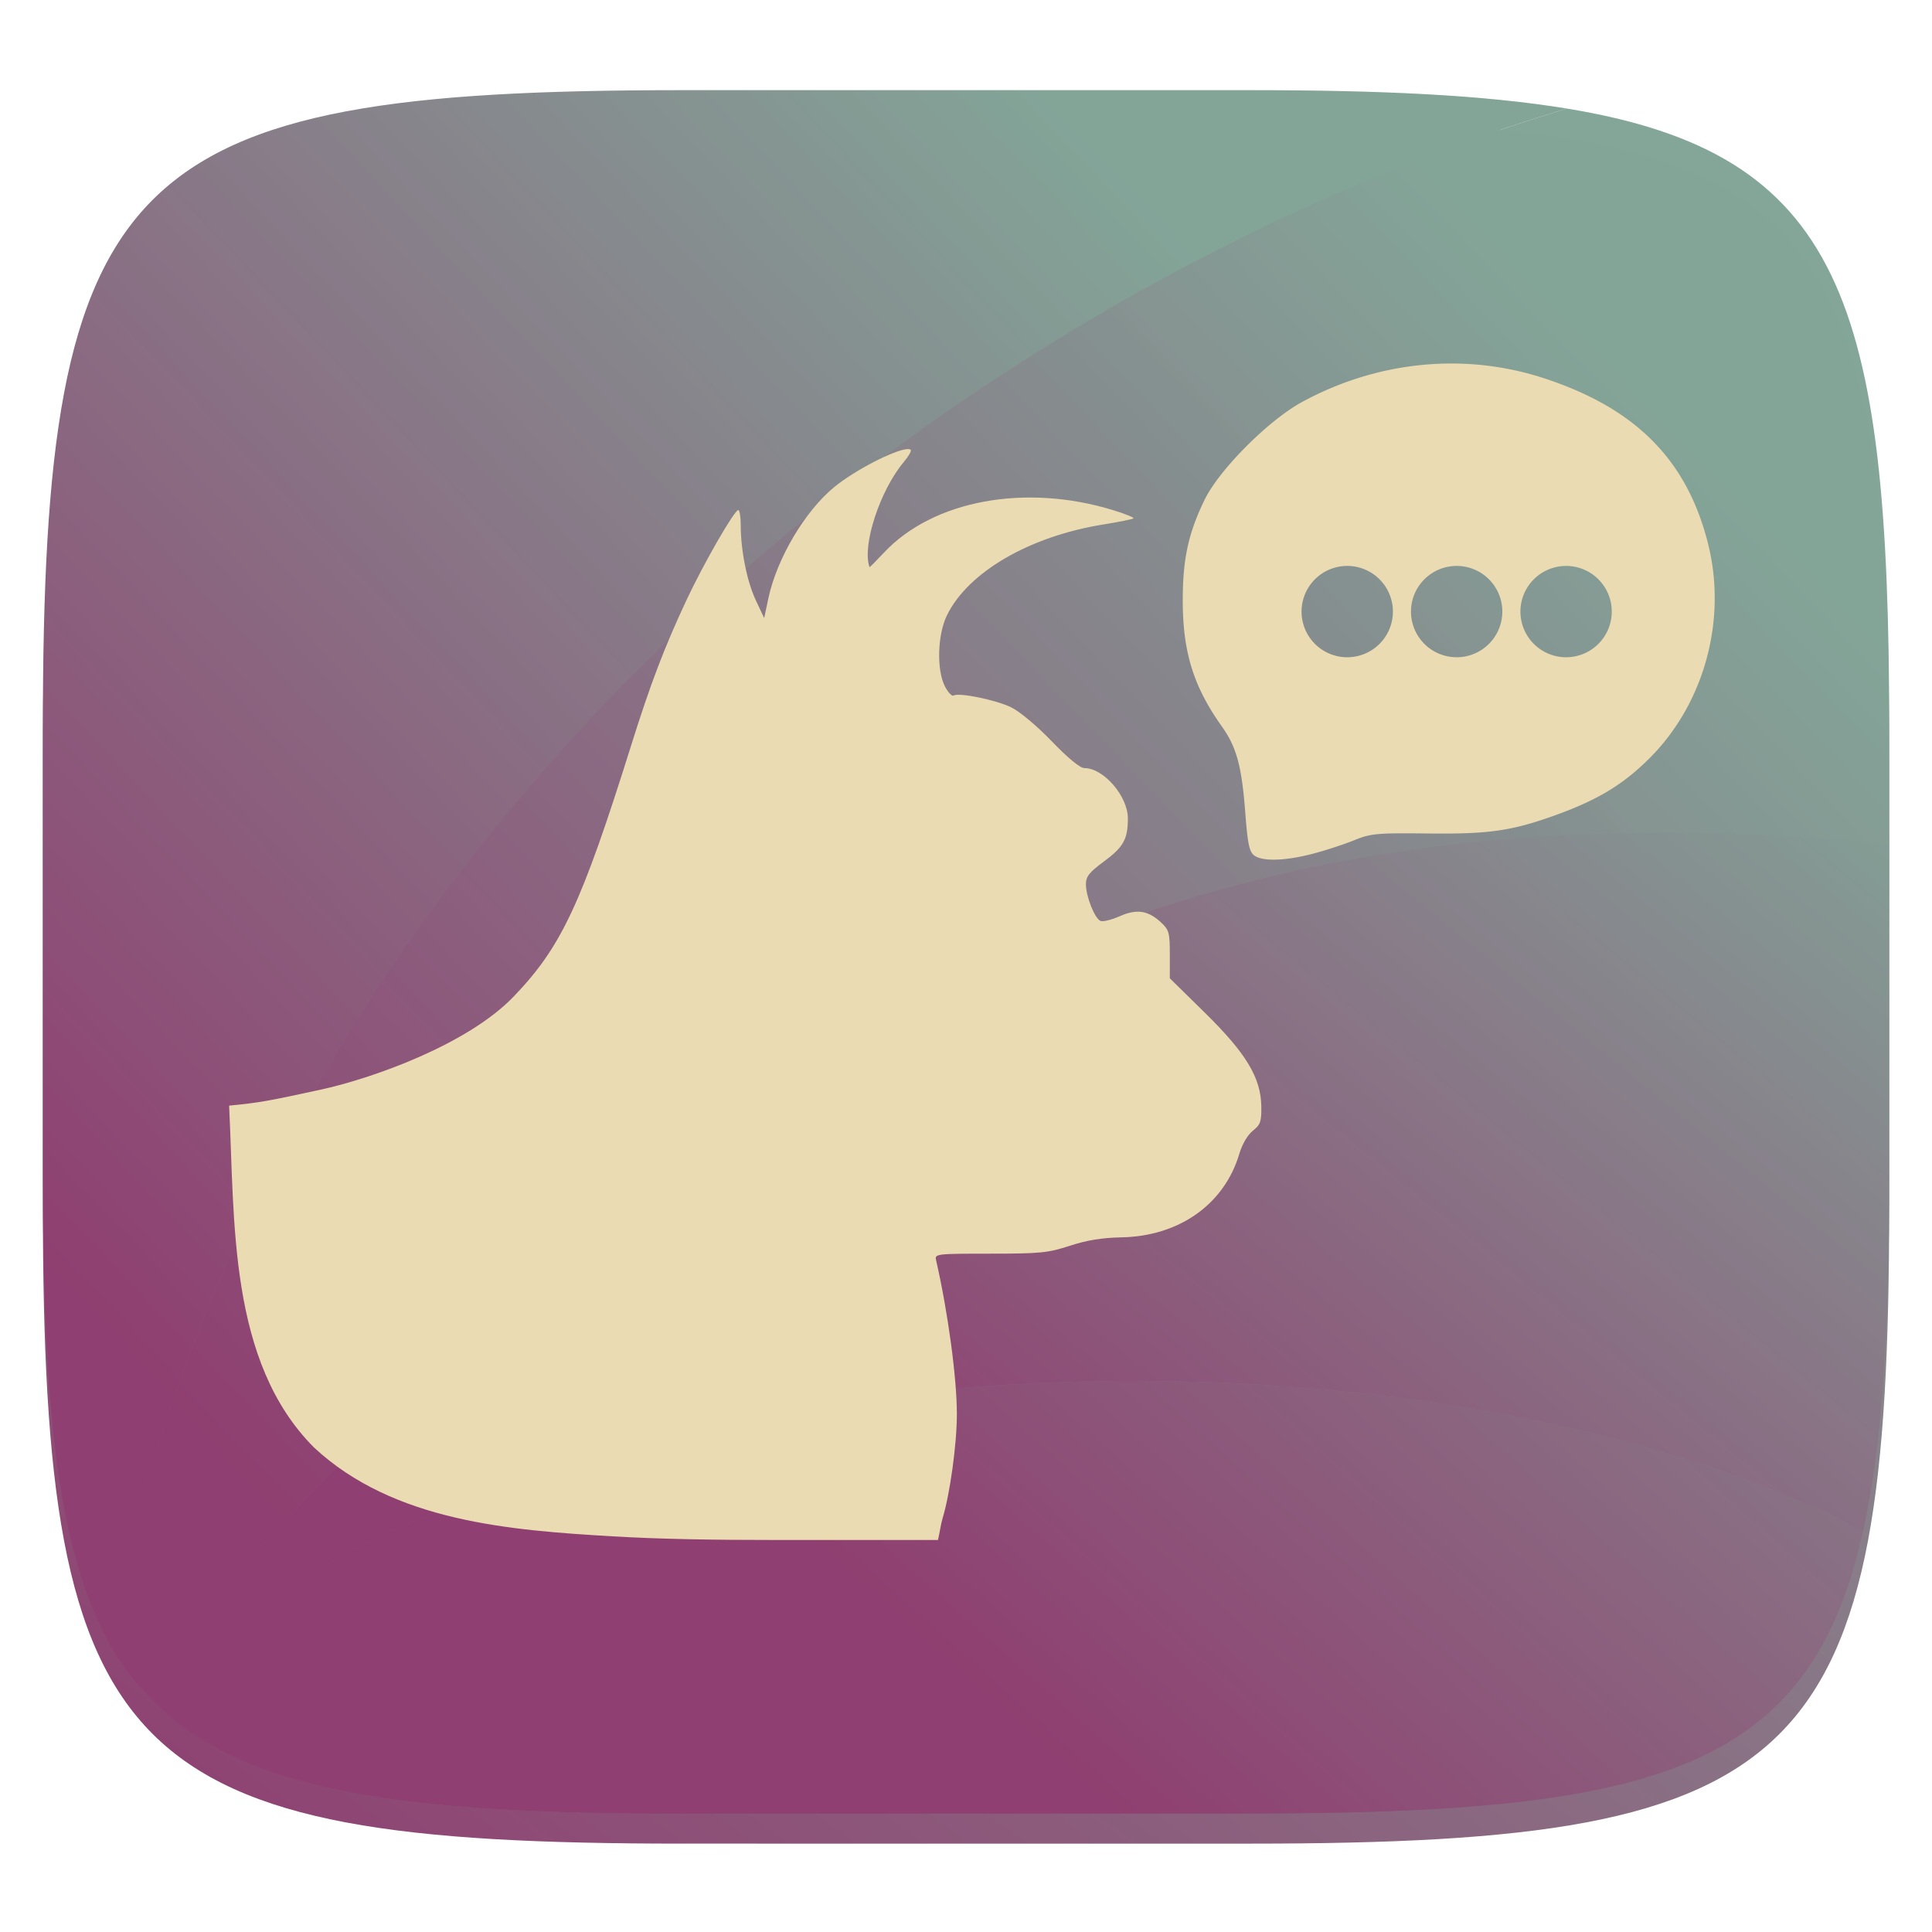 <svg xmlns="http://www.w3.org/2000/svg" xmlns:xlink="http://www.w3.org/1999/xlink" style="isolation:isolate" width="256" height="256" version="1.1" viewBox="0 0 256 256">
 <defs>
  <linearGradient id="linearGradient1025" x1=".5" x2=".5" y1="1" y2="0" gradientTransform="matrix(244.648,0,0,228.338,5.68,11.95)" gradientUnits="userSpaceOnUse">
   <stop offset="0%" style="stop-color:#8f3f71"/>
   <stop offset="100%" style="stop-color:#83a598;stop-opacity:0.988"/>
  </linearGradient>
  <linearGradient id="linearGradient1019" x1=".5" x2=".5" y1="1" y2="0" gradientTransform="matrix(244.648,0,0,228.338,5.68,11.95)" gradientUnits="userSpaceOnUse">
   <stop offset="0%" style="stop-color:#8f3f71"/>
   <stop offset="100%" style="stop-color:#83a598"/>
  </linearGradient>
  <linearGradient id="linearGradient949" x1=".5" x2=".5" y1="1" y2="0" gradientTransform="matrix(244.648,0,0,228.338,5.68,11.95)" gradientUnits="userSpaceOnUse">
   <stop style="stop-color:#8f3f71" offset="0%"/>
   <stop style="stop-color:#83a598" offset="100%"/>
  </linearGradient>
  <filter id="Tzcz4vEdmITS7wQ3AsSx9hYNK6Mdtix6" width="400%" height="400%" x="-200%" y="-200%" color-interpolation-filters="sRGB" filterUnits="objectBoundingBox">
   <feGaussianBlur in="SourceGraphic" stdDeviation="4.294"/>
   <feOffset dx="0" dy="4" result="pf_100_offsetBlur"/>
   <feFlood flood-opacity=".4"/>
   <feComposite in2="pf_100_offsetBlur" operator="in" result="pf_100_dropShadow"/>
   <feBlend in="SourceGraphic" in2="pf_100_dropShadow" mode="normal"/>
  </filter>
  <linearGradient id="linearGradient1050" x1=".044" x2=".745" y1=".988" y2=".089" gradientTransform="matrix(244.648,0,0,228.338,5.68,11.95)" gradientUnits="userSpaceOnUse" xlink:href="#linearGradient949"/>
  <linearGradient id="linearGradient949-6" x1=".5" x2=".5" y1="1" y2="0" gradientTransform="matrix(244.648,0,0,228.338,5.68,11.95)" gradientUnits="userSpaceOnUse">
   <stop style="stop-color:#8f3f71" offset="0%"/>
   <stop style="stop-color:#83a598" offset="100%"/>
  </linearGradient>
  <linearGradient id="linearGradient1050-0" x1="-.053" x2=".583" y1=".612" y2=".053" gradientTransform="matrix(244.648,0,0,228.338,5.68,11.95)" gradientUnits="userSpaceOnUse" xlink:href="#linearGradient1019"/>
  <linearGradient id="linearGradient1005" x1=".046" x2=".773" y1=".729" y2=".078" gradientTransform="matrix(244.648,0,0,228.338,5.68,11.95)" gradientUnits="userSpaceOnUse" xlink:href="#linearGradient1025"/>
  <linearGradient id="linearGradient1010" x1=".618" x2="1.159" y1="1.037" y2=".474" gradientTransform="matrix(244.648,0,0,228.338,5.68,11.95)" gradientUnits="userSpaceOnUse" xlink:href="#linearGradient949-6"/>
  <linearGradient id="linearGradient1027" x1=".437" x2=".892" y1=".796" y2=".277" gradientTransform="matrix(244.648,0,0,228.338,5.68,11.95)" gradientUnits="userSpaceOnUse" xlink:href="#linearGradient949-6"/>
 </defs>
 <g style="filter:url(#Tzcz4vEdmITS7wQ3AsSx9hYNK6Mdtix6)">
  <path d="m 165.689,11.95 c 74.056,0 84.639,10.557 84.639,84.544 v 59.251 c 0,73.986 -10.584,84.544 -84.639,84.544 H 90.319 C 16.264,240.288 5.68,229.731 5.68,155.745 V 96.494 C 5.68,22.507 16.264,11.95 90.319,11.95 Z" style="fill:url(#linearGradient1050)"/>
 </g>
 <g style="opacity:0.4">
  <linearGradient id="_lgradient_1" x1=".517" x2=".517" y1="0" y2="1" gradientTransform="matrix(244.65,0,0,228.34,5.68,11.95)" gradientUnits="userSpaceOnUse">
   <stop offset="0%" style="stop-color:#ebdbb2"/>
   <stop offset="12.5%" stop-opacity=".098" style="stop-color:#ebdbb2"/>
   <stop offset="92.5%" stop-opacity=".098" style="stop-color:#282828"/>
   <stop offset="100%" stop-opacity=".498" style="stop-color:#282828"/>
  </linearGradient>
  <path d="m 165.068,11.951 c 4.328,-0.01 8.656,0.039 12.984,0.138 3.875,0.079 7.751,0.226 11.626,0.452 3.453,0.196 6.905,0.481 10.348,0.855 3.059,0.334 6.118,0.786 9.148,1.346 2.715,0.501 5.4,1.14 8.046,1.916 2.4,0.698 4.751,1.562 7.023,2.584 2.115,0.943 4.141,2.063 6.059,3.35 1.839,1.238 3.561,2.653 5.135,4.215 1.564,1.572 2.98,3.281 4.22,5.119 1.289,1.916 2.41,3.94 3.364,6.042 1.023,2.279 1.889,4.618 2.597,7.005 0.777,2.643 1.416,5.325 1.918,8.037 0.561,3.026 1.013,6.072 1.348,9.127 0.374,3.439 0.659,6.877 0.856,10.326 0.226,3.861 0.374,7.732 0.462,11.593 0.088,4.323 0.138,8.646 0.128,12.959 v 58.212 c 0.01,4.323 -0.039,8.636 -0.128,12.959 -0.088,3.871 -0.236,7.732 -0.462,11.593 -0.197,3.449 -0.482,6.897 -0.856,10.326 -0.334,3.055 -0.787,6.111 -1.348,9.137 -0.502,2.702 -1.141,5.384 -1.918,8.027 -0.708,2.387 -1.574,4.736 -2.597,7.005 -0.954,2.112 -2.075,4.126 -3.364,6.042 -1.239,1.837 -2.656,3.557 -4.22,5.119 -1.574,1.562 -3.295,2.977 -5.135,4.215 -1.918,1.287 -3.944,2.407 -6.059,3.35 -2.272,1.022 -4.623,1.886 -7.023,2.594 -2.646,0.776 -5.331,1.415 -8.046,1.906 -3.03,0.57 -6.089,1.012 -9.148,1.346 -3.443,0.373 -6.895,0.658 -10.348,0.855 -3.875,0.226 -7.751,0.373 -11.626,0.462 -4.328,0.088 -8.656,0.138 -12.984,0.128 H 90.942 c -4.328,0.01 -8.656,-0.039 -12.984,-0.128 -3.875,-0.088 -7.751,-0.236 -11.626,-0.462 -3.453,-0.196 -6.905,-0.481 -10.348,-0.855 -3.059,-0.334 -6.118,-0.776 -9.148,-1.346 -2.715,-0.491 -5.4,-1.13 -8.046,-1.906 -2.4,-0.707 -4.751,-1.572 -7.023,-2.594 -2.115,-0.943 -4.141,-2.063 -6.059,-3.35 -1.839,-1.238 -3.561,-2.653 -5.135,-4.215 -1.564,-1.562 -2.98,-3.281 -4.22,-5.119 -1.289,-1.916 -2.41,-3.93 -3.364,-6.042 -1.023,-2.27 -1.889,-4.618 -2.597,-7.005 C 9.616,204.625 8.976,201.943 8.475,199.241 7.914,196.215 7.462,193.159 7.127,190.104 6.753,186.675 6.468,183.226 6.271,179.778 6.045,175.917 5.898,172.056 5.809,168.185 5.721,163.862 5.671,159.549 5.681,155.226 V 97.014 C 5.671,92.701 5.721,88.378 5.809,84.055 5.898,80.194 6.045,76.323 6.271,72.462 6.468,69.014 6.753,65.575 7.127,62.136 c 0.334,-3.056 0.787,-6.101 1.348,-9.127 0.502,-2.712 1.141,-5.394 1.918,-8.037 0.708,-2.387 1.574,-4.726 2.597,-7.005 0.954,-2.103 2.075,-4.126 3.364,-6.042 1.239,-1.837 2.656,-3.547 4.22,-5.119 1.574,-1.562 3.295,-2.977 5.135,-4.215 1.918,-1.287 3.944,-2.407 6.059,-3.35 2.272,-1.022 4.623,-1.886 7.023,-2.584 2.646,-0.776 5.331,-1.415 8.046,-1.916 3.03,-0.56 6.089,-1.012 9.148,-1.346 3.443,-0.373 6.895,-0.658 10.348,-0.855 3.875,-0.226 7.751,-0.373 11.626,-0.452 4.328,-0.098 8.656,-0.147 12.984,-0.138 z m 0.01,4.009 c 4.298,-0.01 8.597,0.039 12.895,0.128 3.826,0.088 7.653,0.236 11.479,0.452 3.384,0.196 6.767,0.472 10.131,0.845 2.971,0.314 5.931,0.747 8.862,1.297 2.577,0.472 5.135,1.081 7.653,1.818 2.223,0.648 4.397,1.454 6.502,2.397 1.908,0.855 3.738,1.867 5.469,3.026 1.623,1.091 3.138,2.338 4.525,3.724 1.387,1.385 2.636,2.898 3.738,4.519 1.161,1.729 2.174,3.547 3.03,5.443 0.944,2.112 1.751,4.284 2.4,6.494 0.748,2.515 1.348,5.06 1.83,7.634 0.541,2.928 0.974,5.875 1.298,8.842 0.374,3.36 0.649,6.73 0.846,10.11 0.216,3.822 0.374,7.634 0.452,11.456 0.088,4.293 0.138,8.577 0.138,12.87 0,0 0,0 0,0 v 58.212 c 0,0 0,0 0,0 0,4.293 -0.049,8.577 -0.138,12.87 -0.079,3.822 -0.236,7.644 -0.452,11.456 -0.197,3.38 -0.472,6.75 -0.846,10.12 -0.325,2.957 -0.757,5.905 -1.298,8.832 -0.482,2.574 -1.082,5.119 -1.83,7.634 -0.649,2.22 -1.456,4.382 -2.4,6.494 -0.856,1.896 -1.869,3.724 -3.03,5.443 -1.102,1.631 -2.351,3.144 -3.738,4.529 -1.387,1.375 -2.902,2.623 -4.525,3.714 -1.731,1.159 -3.561,2.171 -5.469,3.026 -2.105,0.953 -4.279,1.749 -6.502,2.397 -2.518,0.737 -5.076,1.346 -7.653,1.818 -2.931,0.55 -5.892,0.982 -8.862,1.307 -3.364,0.364 -6.748,0.648 -10.131,0.835 -3.826,0.216 -7.653,0.373 -11.479,0.452 -4.298,0.098 -8.597,0.138 -12.895,0.138 0,0 0,0 -0.01,0 H 90.942 c -0.01,0 -0.01,0 -0.01,0 -4.298,0 -8.597,-0.039 -12.895,-0.138 -3.826,-0.079 -7.653,-0.236 -11.479,-0.452 -3.384,-0.187 -6.767,-0.472 -10.131,-0.835 -2.971,-0.324 -5.931,-0.757 -8.862,-1.307 -2.577,-0.472 -5.135,-1.081 -7.653,-1.818 -2.223,-0.648 -4.397,-1.444 -6.502,-2.397 -1.908,-0.855 -3.738,-1.867 -5.469,-3.026 -1.623,-1.091 -3.138,-2.338 -4.525,-3.714 -1.387,-1.385 -2.636,-2.898 -3.738,-4.529 -1.161,-1.719 -2.174,-3.547 -3.03,-5.443 -0.944,-2.112 -1.751,-4.274 -2.4,-6.494 -0.748,-2.515 -1.348,-5.06 -1.83,-7.634 -0.541,-2.928 -0.974,-5.875 -1.298,-8.832 -0.374,-3.37 -0.649,-6.74 -0.846,-10.12 C 10.058,175.74 9.901,171.918 9.822,168.096 9.734,163.803 9.685,159.519 9.685,155.226 c 0,0 0,0 0,0 V 97.014 c 0,0 0,0 0,0 0,-4.293 0.049,-8.577 0.138,-12.87 0.079,-3.822 0.236,-7.634 0.452,-11.456 0.197,-3.38 0.472,-6.75 0.846,-10.11 0.325,-2.967 0.757,-5.915 1.298,-8.842 0.482,-2.574 1.082,-5.119 1.83,-7.634 0.649,-2.211 1.456,-4.382 2.4,-6.494 0.856,-1.896 1.869,-3.714 3.03,-5.443 1.102,-1.621 2.351,-3.134 3.738,-4.519 1.387,-1.385 2.902,-2.633 4.525,-3.724 1.731,-1.159 3.561,-2.171 5.469,-3.026 2.105,-0.943 4.279,-1.749 6.502,-2.397 2.518,-0.737 5.076,-1.346 7.653,-1.818 2.931,-0.55 5.892,-0.982 8.862,-1.297 3.364,-0.373 6.748,-0.648 10.131,-0.845 3.826,-0.216 7.653,-0.364 11.479,-0.452 4.298,-0.088 8.597,-0.138 12.895,-0.128 0,0 0,0 0.01,0 h 74.126 c 0.01,0 0.01,0 0.01,0 z" style="fill:url(#_lgradient_1);fill-rule:evenodd"/>
 </g>
 <path style="isolation:isolate;fill:url(#linearGradient1010)" d="M 246.869 202.881 C 243.427 201.091 239.799 199.377 235.896 197.799 C 231.672 196.09 227.196 194.509 222.504 193.068 C 217.812 191.628 212.904 190.327 207.818 189.174 C 202.733 188.021 197.47 187.016 192.066 186.172 C 186.663 185.328 181.118 184.644 175.471 184.129 C 169.823 183.613 164.073 183.266 158.256 183.1 C 152.439 182.933 146.556 182.947 140.645 183.15 C 134.733 183.354 128.794 183.748 122.863 184.342 C 116.932 184.935 111.009 185.729 105.133 186.732 C 99.257 187.736 93.428 188.95 87.682 190.385 C 81.935 191.819 76.272 193.474 70.73 195.359 C 65.188 197.245 59.767 199.362 54.504 201.719 C 49.241 204.076 44.136 206.674 39.227 209.523 C 36.772 210.948 34.368 212.435 32.016 213.986 C 29.663 215.538 27.363 217.153 25.123 218.834 C 22.986 220.437 20.91 222.109 18.883 223.832 C 30.442 237.176 51.614 240.289 90.32 240.289 L 165.689 240.289 C 219.655 240.289 239.849 234.554 246.869 202.881 z"/>
 <path style="isolation:isolate;fill:url(#linearGradient1050-0)" d="M 207.605 14.381 C 196.583 12.573 182.914 11.949 165.689 11.949 L 90.32 11.949 C 16.265 11.949 5.68 22.507 5.68 96.494 L 5.68 155.744 C 5.68 185.585 7.495 204.985 14.408 217.658 C 15.03 214.391 15.698 211.144 16.453 207.938 C 17.291 204.383 18.208 200.866 19.203 197.387 C 20.199 193.908 21.273 190.466 22.42 187.064 C 24.715 180.262 27.306 173.615 30.172 167.131 C 33.038 160.646 36.18 154.325 39.57 148.17 C 42.96 142.015 46.599 136.029 50.465 130.215 C 54.33 124.401 58.422 118.76 62.715 113.299 C 67.008 107.838 71.501 102.556 76.174 97.459 C 80.846 92.362 85.698 87.448 90.701 82.727 C 95.705 78.005 100.862 73.474 106.148 69.139 C 111.435 64.804 116.851 60.665 122.373 56.729 C 127.895 52.792 133.523 49.058 139.232 45.531 C 144.942 42.004 150.732 38.684 156.58 35.578 C 162.428 32.472 168.334 29.58 174.273 26.906 C 180.213 24.233 186.186 21.778 192.168 19.549 C 197.313 17.631 202.462 15.962 207.605 14.381 z"/>
 <path style="isolation:isolate;fill:url(#linearGradient1027)" d="M 228.592 110.445 C 222.885 110.28 217.287 110.281 211.785 110.459 C 206.283 110.636 200.877 110.99 195.551 111.531 C 190.224 112.073 184.978 112.801 179.797 113.727 C 174.616 114.652 169.498 115.776 164.432 117.107 C 159.365 118.438 154.35 119.978 149.369 121.734 C 144.388 123.491 139.442 125.465 134.516 127.668 C 129.589 129.871 124.683 132.304 119.781 134.975 C 114.88 137.645 109.985 140.554 105.078 143.713 C 100.172 146.872 95.254 150.28 90.312 153.947 C 85.371 157.615 80.404 161.542 75.396 165.738 C 70.389 169.935 65.343 174.4 60.24 179.146 C 55.138 183.893 49.978 188.921 44.75 194.238 C 39.522 199.556 34.224 205.163 28.84 211.072 C 25.351 214.901 21.764 219.066 18.199 223.15 C 18.404 223.401 18.672 223.588 18.883 223.832 C 20.91 222.109 22.986 220.437 25.123 218.834 C 27.363 217.153 29.663 215.538 32.016 213.986 C 34.368 212.435 36.772 210.948 39.227 209.523 C 44.136 206.674 49.241 204.076 54.504 201.719 C 59.767 199.362 65.188 197.245 70.73 195.359 C 76.272 193.474 81.935 191.819 87.682 190.385 C 93.428 188.95 99.257 187.736 105.133 186.732 C 111.009 185.729 116.932 184.935 122.863 184.342 C 128.794 183.748 134.733 183.354 140.645 183.15 C 146.556 182.947 152.439 182.933 158.256 183.1 C 164.073 183.266 169.823 183.613 175.471 184.129 C 181.118 184.644 186.663 185.328 192.066 186.172 C 197.47 187.016 202.733 188.021 207.818 189.174 C 212.904 190.327 217.812 191.628 222.504 193.068 C 227.196 194.509 231.672 196.09 235.896 197.799 C 239.799 199.377 243.427 201.091 246.869 202.881 C 249.483 191.09 250.328 175.815 250.328 155.744 L 250.328 111.883 C 248.922 111.751 247.451 111.546 246.059 111.432 C 240.116 110.944 234.299 110.611 228.592 110.445 z"/>
 <path style="isolation:isolate;fill:url(#linearGradient1005)" d="M 207.605 14.381 C 202.462 15.962 197.313 17.631 192.168 19.549 C 186.186 21.778 180.213 24.233 174.273 26.906 C 168.334 29.58 162.428 32.472 156.58 35.578 C 150.732 38.684 144.942 42.004 139.232 45.531 C 133.523 49.058 127.895 52.792 122.373 56.729 C 116.851 60.665 111.435 64.804 106.148 69.139 C 100.862 73.474 95.705 78.005 90.701 82.727 C 85.698 87.448 80.846 92.362 76.174 97.459 C 71.501 102.556 67.008 107.838 62.715 113.299 C 58.422 118.76 54.33 124.401 50.465 130.215 C 46.599 136.029 42.96 142.015 39.57 148.17 C 36.18 154.325 33.038 160.646 30.172 167.131 C 27.306 173.615 24.715 180.262 22.42 187.064 C 21.273 190.466 20.199 193.908 19.203 197.387 C 18.208 200.866 17.291 204.383 16.453 207.938 C 15.698 211.144 15.03 214.391 14.408 217.658 C 15.513 219.684 16.817 221.458 18.199 223.15 C 21.764 219.066 25.351 214.901 28.84 211.072 C 34.224 205.163 39.522 199.556 44.75 194.238 C 49.978 188.921 55.138 183.893 60.24 179.146 C 65.343 174.4 70.389 169.935 75.396 165.738 C 80.404 161.542 85.371 157.615 90.312 153.947 C 95.254 150.28 100.172 146.872 105.078 143.713 C 109.985 140.554 114.88 137.645 119.781 134.975 C 124.683 132.304 129.589 129.871 134.516 127.668 C 139.442 125.465 144.388 123.491 149.369 121.734 C 154.35 119.978 159.365 118.438 164.432 117.107 C 169.498 115.776 174.616 114.652 179.797 113.727 C 184.978 112.801 190.224 112.073 195.551 111.531 C 200.877 110.99 206.283 110.636 211.785 110.459 C 217.287 110.281 222.885 110.28 228.592 110.445 C 234.299 110.611 240.116 110.944 246.059 111.432 C 247.451 111.546 248.922 111.751 250.328 111.883 L 250.328 96.494 C 250.328 39.716 243.974 20.345 207.605 14.381 z"/>
 <g transform="matrix(1.143,0,0,1.143,-21.186,-25.423)">
  <path d="m 45.096,150.414 c 0.668,13.504 -0.086,29.644 9.825,39.617 9.265,8.639 22.859,9.614 34.589,10.313 5.62,0.33 11.766,0.425 18.819,0.425 h 10.319 8.627 c 0.198,-0.855 0.327,-1.838 0.538,-2.539 0.854,-2.804 1.648,-8.59 1.65,-12.027 0.003,-4.198 -1.034,-11.88 -2.412,-17.878 -0.167,-0.726 0.02,-0.749 6.263,-0.749 5.817,0 6.706,-0.087 9.241,-0.915 1.968,-0.643 3.755,-0.935 5.985,-0.976 6.689,-0.125 11.93,-3.837 13.664,-9.676 0.335,-1.13 0.962,-2.197 1.571,-2.683 0.884,-0.705 1.008,-1.064 0.982,-2.817 -0.049,-3.326 -1.751,-6.153 -6.545,-10.863 l -4.063,-3.991 v -2.765 c 0,-2.534 -0.085,-2.843 -1.028,-3.72 -1.495,-1.391 -2.811,-1.584 -4.796,-0.705 -0.924,0.409 -1.913,0.653 -2.199,0.543 -0.672,-0.258 -1.701,-2.831 -1.701,-4.253 0,-0.904 0.373,-1.378 2.076,-2.635 2.279,-1.684 2.786,-2.595 2.786,-5.004 0,-2.568 -2.811,-5.829 -5.025,-5.829 -0.514,0 -1.874,-1.114 -3.798,-3.11 -1.727,-1.792 -3.725,-3.462 -4.716,-3.942 -1.772,-0.858 -6.059,-1.734 -6.661,-1.362 -0.187,0.116 -0.631,-0.343 -0.988,-1.018 -0.998,-1.889 -0.897,-5.993 0.205,-8.263 2.432,-5.009 9.553,-9.16 18.085,-10.54 1.857,-0.3 3.454,-0.622 3.548,-0.716 0.094,-0.094 -0.945,-0.515 -2.307,-0.936 -10.193,-3.148 -20.917,-1.171 -26.615,4.905 -0.908,0.968 -1.663,1.726 -1.679,1.683 -0.89,-2.48 1.204,-8.895 3.978,-12.192 0.553,-0.657 0.912,-1.289 0.798,-1.403 -0.076,-0.077 -0.228,-0.102 -0.44,-0.085 -1.485,0.123 -5.935,2.381 -8.377,4.362 -3.408,2.764 -6.691,8.287 -7.679,12.918 l -0.491,2.307 -0.967,-2.057 c -1.026,-2.183 -1.747,-5.762 -1.751,-8.696 -0.002,-0.977 -0.13,-1.773 -0.284,-1.769 -0.459,0.01 -4.046,6.247 -6.018,10.466 -2.576,5.511 -4.172,9.702 -6.406,16.83 -5.763,18.384 -8.08,23.338 -13.612,29.098 -5.413,5.637 -16.568,9.541 -22.397,10.801 -5.828,1.26 -6.923,1.496 -10.594,1.848 z" style="fill:#ebdbb2"/>
  <path d="m 186.964,64.384 c -5.992,-0.03 -12.013,1.48 -17.508,4.475 -3.881,2.116 -9.578,7.834 -11.269,11.31 -1.876,3.856 -2.532,6.844 -2.538,11.584 -0.008,6.053 1.227,10.058 4.528,14.697 1.707,2.399 2.303,4.579 2.715,9.943 0.285,3.718 0.47,4.602 1.056,5.031 0.967,0.707 3.636,0.621 6.832,-0.223 1.462,-0.386 3.599,-1.085 4.747,-1.554 1.914,-0.781 2.629,-0.847 8.544,-0.78 7.026,0.081 9.647,-0.289 14.626,-2.067 4.975,-1.776 7.947,-3.56 11.028,-6.624 6.384,-6.348 9.045,-16.075 6.817,-24.913 -2.444,-9.694 -8.34,-15.654 -18.942,-19.148 -3.456,-1.139 -7.041,-1.713 -10.637,-1.731 z M 174.717,87.848 a 5.294,5.294 0 0 1 0.528,0.026 5.294,5.294 0 0 1 0.524,0.079 5.294,5.294 0 0 1 0.513,0.131 5.294,5.294 0 0 1 0.497,0.182 5.294,5.294 0 0 1 0.476,0.23 5.294,5.294 0 0 1 0.452,0.276 5.294,5.294 0 0 1 0.42,0.321 5.294,5.294 0 0 1 0.388,0.361 5.294,5.294 0 0 1 0.348,0.397 5.294,5.294 0 0 1 0.309,0.43 5.294,5.294 0 0 1 0.263,0.459 5.294,5.294 0 0 1 0.216,0.483 5.294,5.294 0 0 1 0.167,0.502 5.294,5.294 0 0 1 0.116,0.517 5.294,5.294 0 0 1 0.064,0.525 5.294,5.294 0 0 1 0.012,0.374 5.294,5.294 0 0 1 -0.026,0.529 5.294,5.294 0 0 1 -0.079,0.523 5.294,5.294 0 0 1 -0.131,0.513 5.294,5.294 0 0 1 -0.182,0.497 5.294,5.294 0 0 1 -0.23,0.476 5.294,5.294 0 0 1 -0.276,0.452 5.294,5.294 0 0 1 -0.32,0.422 5.294,5.294 0 0 1 -0.362,0.386 5.294,5.294 0 0 1 -0.397,0.35 5.294,5.294 0 0 1 -0.43,0.308 5.294,5.294 0 0 1 -0.459,0.263 5.294,5.294 0 0 1 -0.483,0.216 5.294,5.294 0 0 1 -0.502,0.167 5.294,5.294 0 0 1 -0.517,0.116 5.294,5.294 0 0 1 -0.525,0.064 5.294,5.294 0 0 1 -0.374,0.014 5.294,5.294 0 0 1 -0.529,-0.027 5.294,5.294 0 0 1 -0.523,-0.079 5.294,5.294 0 0 1 -0.513,-0.131 5.294,5.294 0 0 1 -0.497,-0.181 5.294,5.294 0 0 1 -0.476,-0.231 5.294,5.294 0 0 1 -0.452,-0.276 5.294,5.294 0 0 1 -0.422,-0.32 5.294,5.294 0 0 1 -0.386,-0.361 5.294,5.294 0 0 1 -0.35,-0.397 5.294,5.294 0 0 1 -0.308,-0.431 5.294,5.294 0 0 1 -0.263,-0.459 5.294,5.294 0 0 1 -0.216,-0.483 5.294,5.294 0 0 1 -0.167,-0.502 5.294,5.294 0 0 1 -0.116,-0.517 5.294,5.294 0 0 1 -0.064,-0.525 5.294,5.294 0 0 1 -0.014,-0.374 5.294,5.294 0 0 1 0.027,-0.528 5.294,5.294 0 0 1 0.079,-0.524 5.294,5.294 0 0 1 0.131,-0.513 5.294,5.294 0 0 1 0.181,-0.497 5.294,5.294 0 0 1 0.231,-0.476 5.294,5.294 0 0 1 0.276,-0.452 5.294,5.294 0 0 1 0.32,-0.42 5.294,5.294 0 0 1 0.361,-0.388 5.294,5.294 0 0 1 0.397,-0.348 5.294,5.294 0 0 1 0.431,-0.309 5.294,5.294 0 0 1 0.459,-0.263 5.294,5.294 0 0 1 0.483,-0.216 5.294,5.294 0 0 1 0.502,-0.167 5.294,5.294 0 0 1 0.517,-0.116 5.294,5.294 0 0 1 0.525,-0.064 5.294,5.294 0 0 1 0.374,-0.012 z m 12.686,0 c 0.176,-1.8e-4 0.353,0.008 0.528,0.026 0.176,0.018 0.351,0.044 0.524,0.079 0.173,0.035 0.344,0.079 0.513,0.131 0.168,0.052 0.334,0.113 0.497,0.182 0.162,0.069 0.321,0.145 0.476,0.23 0.155,0.084 0.306,0.177 0.452,0.276 0.145,0.1 0.286,0.207 0.42,0.321 0.135,0.114 0.265,0.234 0.388,0.361 0.123,0.127 0.239,0.259 0.348,0.397 0.11,0.138 0.213,0.282 0.309,0.43 0.095,0.148 0.183,0.301 0.263,0.459 0.08,0.157 0.152,0.319 0.216,0.483 0.064,0.164 0.12,0.332 0.167,0.502 0.047,0.17 0.086,0.343 0.116,0.517 0.03,0.174 0.051,0.349 0.064,0.525 0.009,0.125 0.013,0.249 0.012,0.374 2.3e-4,0.177 -0.009,0.353 -0.026,0.529 -0.018,0.175 -0.044,0.35 -0.079,0.523 -0.035,0.173 -0.079,0.344 -0.131,0.513 -0.052,0.168 -0.113,0.334 -0.182,0.497 -0.069,0.162 -0.145,0.321 -0.23,0.476 -0.085,0.155 -0.177,0.306 -0.276,0.452 -0.1,0.146 -0.207,0.287 -0.321,0.422 -0.114,0.135 -0.234,0.264 -0.361,0.386 -0.127,0.123 -0.259,0.24 -0.397,0.35 -0.138,0.11 -0.282,0.212 -0.43,0.308 -0.148,0.095 -0.301,0.183 -0.459,0.263 -0.157,0.08 -0.319,0.152 -0.483,0.216 -0.164,0.064 -0.332,0.12 -0.502,0.167 -0.17,0.047 -0.343,0.086 -0.517,0.116 -0.174,0.03 -0.349,0.051 -0.525,0.064 -0.125,0.009 -0.249,0.013 -0.374,0.014 -0.177,-2.24e-4 -0.353,-0.009 -0.529,-0.027 -0.175,-0.018 -0.35,-0.044 -0.523,-0.079 -0.173,-0.035 -0.344,-0.079 -0.513,-0.131 -0.168,-0.052 -0.334,-0.112 -0.497,-0.181 -0.163,-0.069 -0.321,-0.146 -0.476,-0.231 -0.155,-0.084 -0.306,-0.177 -0.452,-0.276 -0.146,-0.099 -0.287,-0.206 -0.422,-0.32 -0.135,-0.114 -0.264,-0.234 -0.386,-0.361 -0.123,-0.127 -0.24,-0.259 -0.35,-0.397 -0.11,-0.139 -0.212,-0.283 -0.308,-0.431 -0.095,-0.148 -0.183,-0.301 -0.263,-0.459 -0.08,-0.157 -0.152,-0.319 -0.216,-0.483 -0.064,-0.164 -0.12,-0.332 -0.167,-0.502 -0.047,-0.17 -0.086,-0.343 -0.116,-0.517 -0.03,-0.174 -0.051,-0.349 -0.064,-0.525 -0.009,-0.125 -0.014,-0.249 -0.014,-0.374 2.7e-4,-0.176 0.009,-0.353 0.027,-0.528 0.018,-0.176 0.044,-0.351 0.079,-0.524 0.035,-0.173 0.079,-0.344 0.131,-0.513 0.052,-0.168 0.112,-0.334 0.181,-0.497 0.069,-0.163 0.146,-0.321 0.231,-0.476 0.085,-0.155 0.177,-0.306 0.276,-0.452 0.1,-0.145 0.206,-0.286 0.32,-0.42 0.114,-0.135 0.234,-0.265 0.361,-0.388 0.127,-0.123 0.259,-0.239 0.397,-0.348 0.139,-0.11 0.282,-0.213 0.431,-0.309 0.148,-0.095 0.301,-0.183 0.459,-0.263 0.157,-0.08 0.319,-0.152 0.483,-0.216 0.164,-0.064 0.332,-0.12 0.502,-0.167 0.17,-0.047 0.343,-0.086 0.517,-0.116 0.174,-0.03 0.349,-0.051 0.525,-0.064 0.125,-0.009 0.249,-0.013 0.374,-0.012 z m 12.686,0 a 5.294,5.294 0 0 1 0.528,0.026 5.294,5.294 0 0 1 0.524,0.079 5.294,5.294 0 0 1 0.512,0.131 5.294,5.294 0 0 1 0.498,0.182 5.294,5.294 0 0 1 0.476,0.23 5.294,5.294 0 0 1 0.452,0.276 5.294,5.294 0 0 1 0.42,0.321 5.294,5.294 0 0 1 0.388,0.361 5.294,5.294 0 0 1 0.348,0.397 5.294,5.294 0 0 1 0.309,0.43 5.294,5.294 0 0 1 0.263,0.459 5.294,5.294 0 0 1 0.216,0.483 5.294,5.294 0 0 1 0.167,0.502 5.294,5.294 0 0 1 0.116,0.517 5.294,5.294 0 0 1 0.064,0.525 5.294,5.294 0 0 1 0.012,0.374 5.294,5.294 0 0 1 -0.026,0.529 5.294,5.294 0 0 1 -0.079,0.523 5.294,5.294 0 0 1 -0.131,0.513 5.294,5.294 0 0 1 -0.182,0.497 5.294,5.294 0 0 1 -0.23,0.476 5.294,5.294 0 0 1 -0.276,0.452 5.294,5.294 0 0 1 -0.321,0.422 5.294,5.294 0 0 1 -0.361,0.386 5.294,5.294 0 0 1 -0.397,0.35 5.294,5.294 0 0 1 -0.43,0.308 5.294,5.294 0 0 1 -0.46,0.263 5.294,5.294 0 0 1 -0.482,0.216 5.294,5.294 0 0 1 -0.503,0.167 5.294,5.294 0 0 1 -0.516,0.116 5.294,5.294 0 0 1 -0.525,0.064 5.294,5.294 0 0 1 -0.374,0.014 5.294,5.294 0 0 1 -0.529,-0.027 5.294,5.294 0 0 1 -0.522,-0.079 5.294,5.294 0 0 1 -0.513,-0.131 5.294,5.294 0 0 1 -0.497,-0.181 5.294,5.294 0 0 1 -0.476,-0.231 5.294,5.294 0 0 1 -0.452,-0.276 5.294,5.294 0 0 1 -0.422,-0.32 5.294,5.294 0 0 1 -0.386,-0.361 5.294,5.294 0 0 1 -0.35,-0.397 5.294,5.294 0 0 1 -0.308,-0.431 5.294,5.294 0 0 1 -0.264,-0.459 5.294,5.294 0 0 1 -0.215,-0.483 5.294,5.294 0 0 1 -0.167,-0.502 5.294,5.294 0 0 1 -0.116,-0.517 5.294,5.294 0 0 1 -0.064,-0.525 5.294,5.294 0 0 1 -0.014,-0.374 5.294,5.294 0 0 1 0.027,-0.528 5.294,5.294 0 0 1 0.079,-0.524 5.294,5.294 0 0 1 0.131,-0.513 5.294,5.294 0 0 1 0.181,-0.497 5.294,5.294 0 0 1 0.23,-0.476 5.294,5.294 0 0 1 0.278,-0.452 5.294,5.294 0 0 1 0.32,-0.42 5.294,5.294 0 0 1 0.361,-0.388 5.294,5.294 0 0 1 0.397,-0.348 5.294,5.294 0 0 1 0.431,-0.309 5.294,5.294 0 0 1 0.459,-0.263 5.294,5.294 0 0 1 0.483,-0.216 5.294,5.294 0 0 1 0.502,-0.167 5.294,5.294 0 0 1 0.516,-0.116 5.294,5.294 0 0 1 0.527,-0.064 5.294,5.294 0 0 1 0.374,-0.012 z" style="fill:#ebdbb2"/>
 </g>
</svg>
